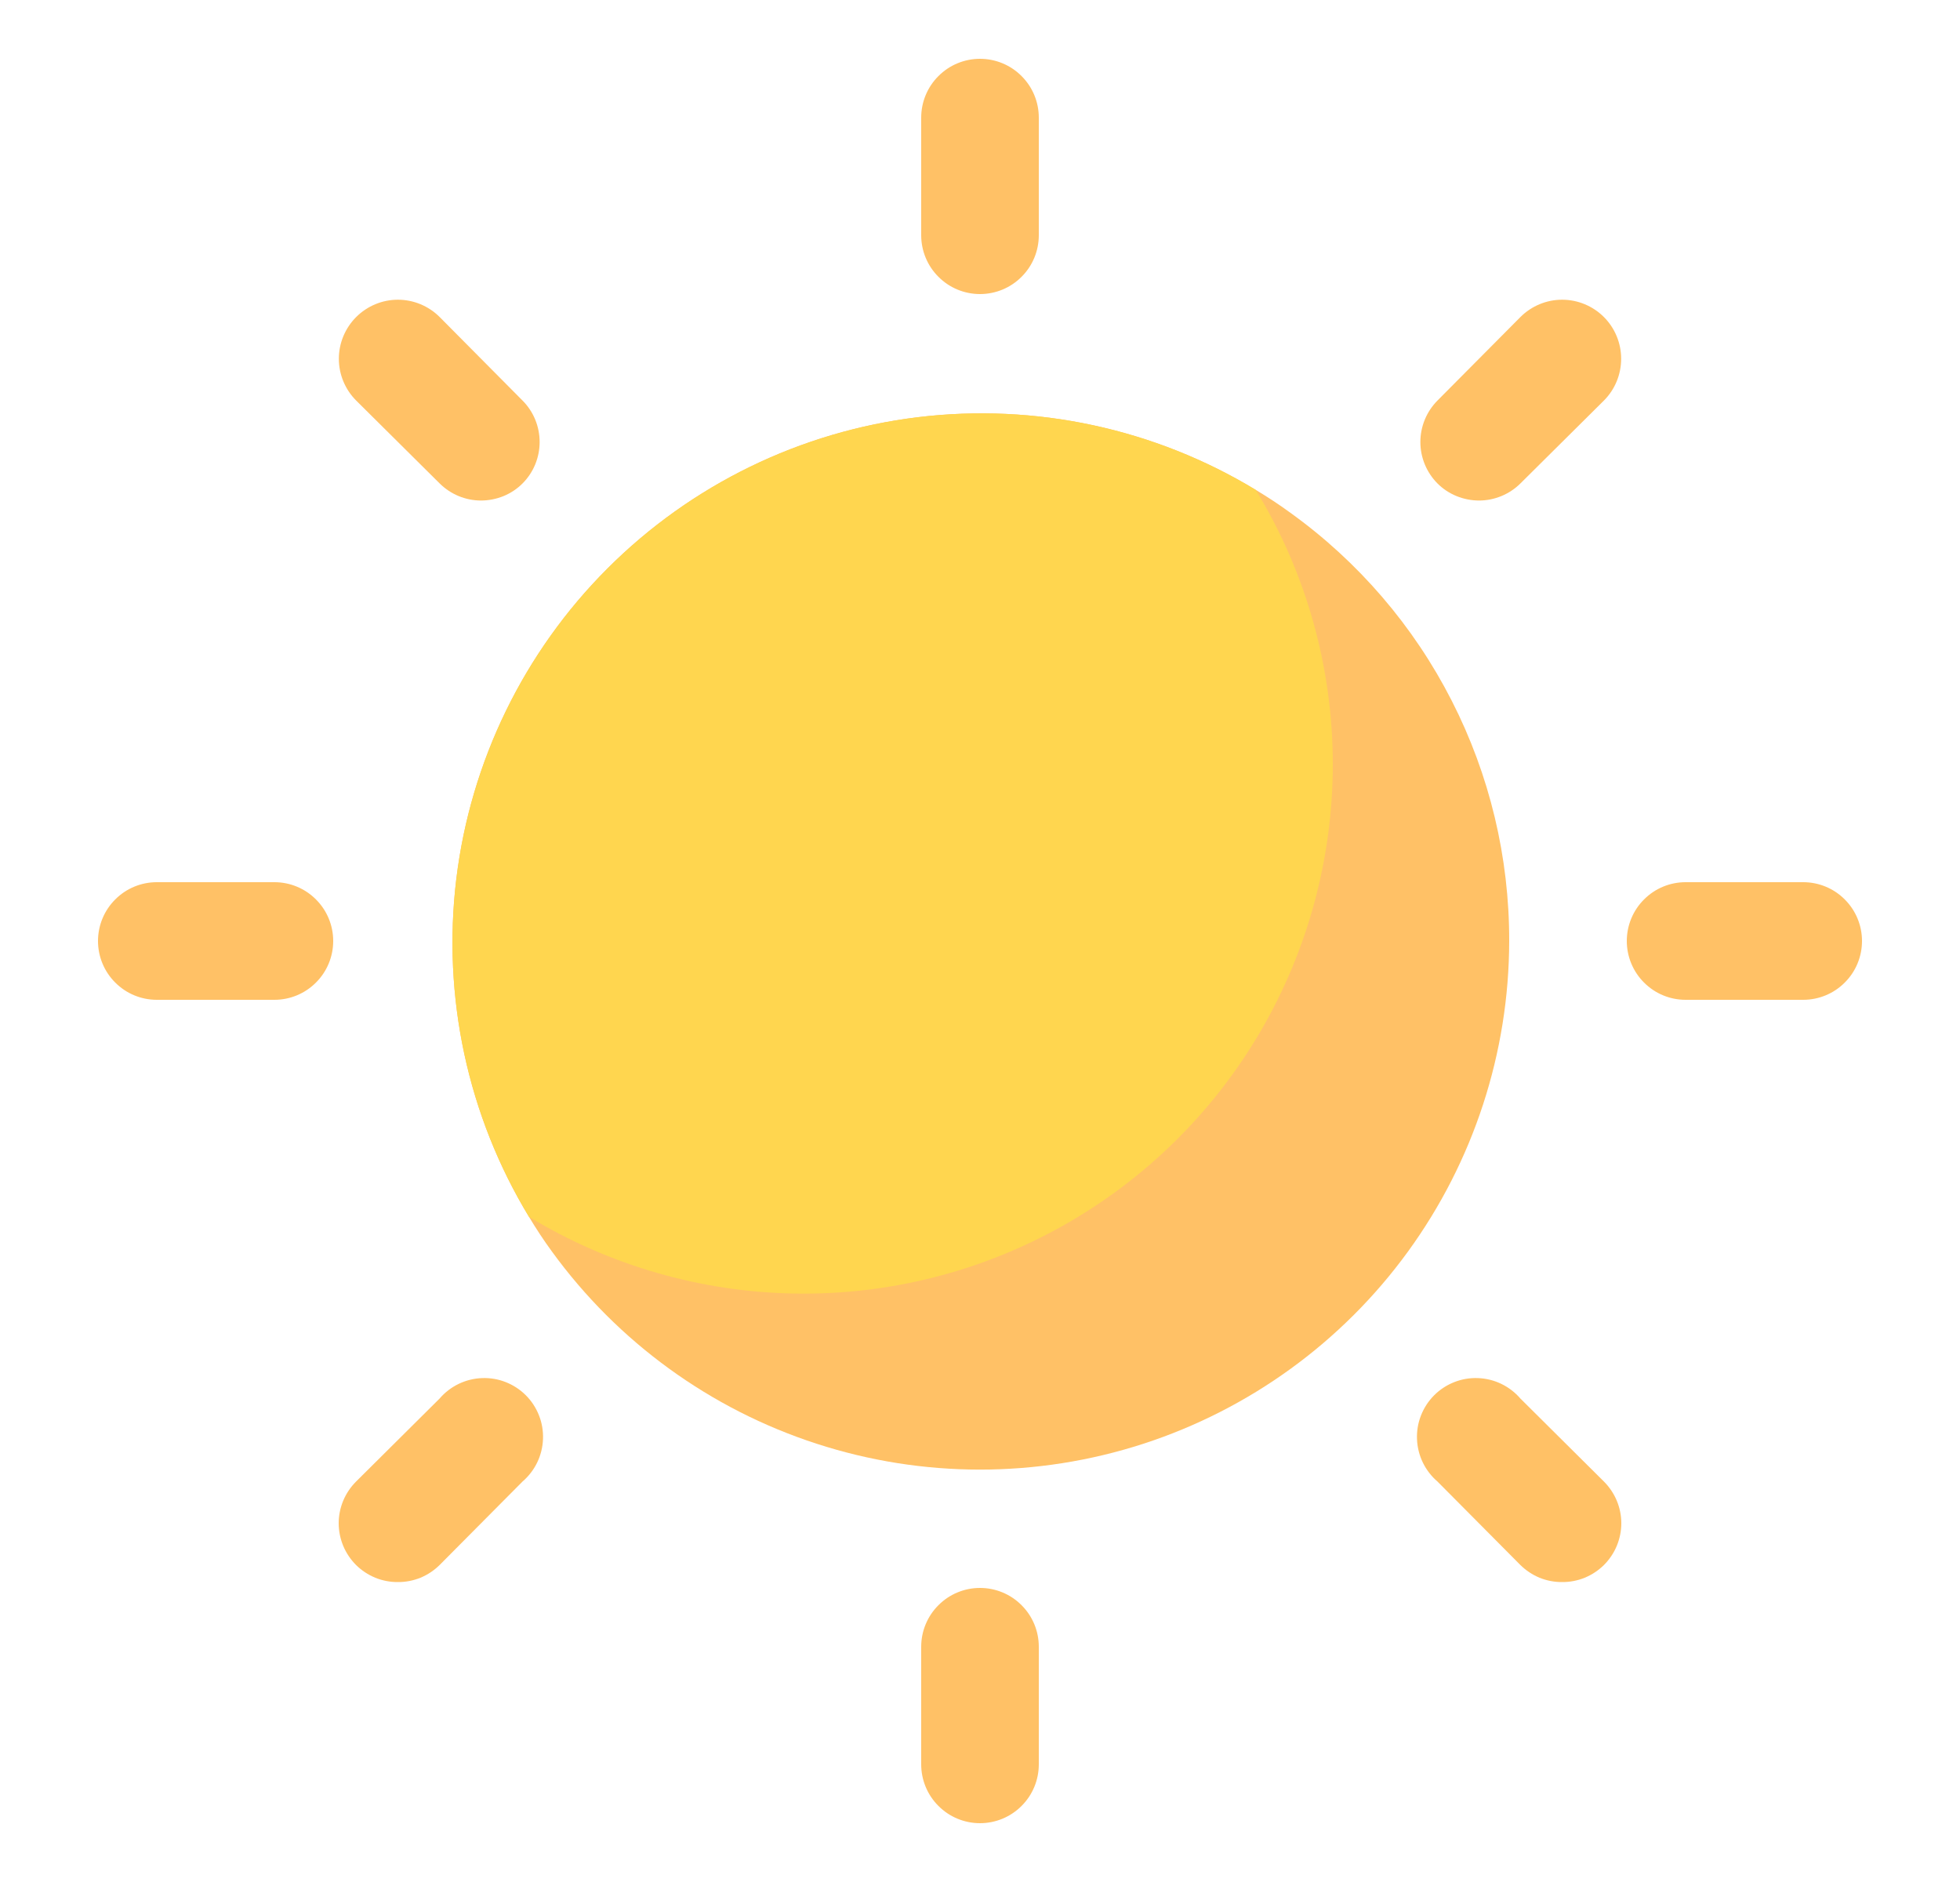 <svg width="25" height="24" viewBox="0 0 25 24" fill="none" xmlns="http://www.w3.org/2000/svg">
<path d="M12.5 3.75C12.301 3.75 12.11 3.671 11.97 3.53C11.829 3.39 11.75 3.199 11.75 3V1.5C11.75 1.301 11.829 1.11 11.97 0.97C12.11 0.829 12.301 0.75 12.5 0.75C12.699 0.75 12.89 0.829 13.03 0.97C13.171 1.11 13.25 1.301 13.25 1.5V3C13.25 3.199 13.171 3.39 13.03 3.53C12.89 3.671 12.699 3.75 12.5 3.75Z" fill="#FFC166"/>
<path d="M18.868 6.383C18.769 6.383 18.671 6.364 18.58 6.327C18.488 6.29 18.405 6.235 18.335 6.165C18.196 6.025 18.117 5.835 18.117 5.637C18.117 5.438 18.196 5.248 18.335 5.108L19.393 4.043C19.534 3.902 19.726 3.822 19.925 3.822C20.125 3.822 20.317 3.902 20.458 4.043C20.599 4.184 20.678 4.376 20.678 4.575C20.678 4.775 20.599 4.967 20.458 5.108L19.393 6.165C19.253 6.304 19.064 6.382 18.868 6.383Z" fill="#FFC166"/>
<path d="M23 12.75H21.5C21.301 12.75 21.11 12.671 20.97 12.53C20.829 12.39 20.75 12.199 20.75 12C20.75 11.801 20.829 11.61 20.97 11.47C21.11 11.329 21.301 11.25 21.5 11.25H23C23.199 11.25 23.39 11.329 23.53 11.47C23.671 11.61 23.75 11.801 23.75 12C23.75 12.199 23.671 12.39 23.53 12.53C23.39 12.671 23.199 12.75 23 12.75Z" fill="#FFC166"/>
<path d="M19.925 20.175C19.827 20.176 19.729 20.157 19.637 20.12C19.546 20.082 19.463 20.027 19.393 19.958L18.335 18.893C18.257 18.826 18.193 18.743 18.148 18.65C18.103 18.557 18.078 18.456 18.074 18.352C18.07 18.249 18.087 18.146 18.125 18.05C18.163 17.953 18.22 17.866 18.293 17.793C18.366 17.72 18.453 17.663 18.55 17.625C18.646 17.587 18.749 17.57 18.852 17.574C18.956 17.578 19.057 17.603 19.15 17.648C19.243 17.693 19.326 17.757 19.393 17.835L20.458 18.893C20.528 18.963 20.584 19.046 20.622 19.137C20.66 19.228 20.68 19.326 20.68 19.425C20.68 19.524 20.66 19.622 20.622 19.714C20.584 19.805 20.528 19.888 20.458 19.958C20.388 20.027 20.305 20.082 20.213 20.12C20.122 20.157 20.024 20.176 19.925 20.175Z" fill="#FFC166"/>
<path d="M12.5 23.25C12.301 23.25 12.11 23.171 11.97 23.03C11.829 22.89 11.75 22.699 11.75 22.5V21C11.75 20.801 11.829 20.61 11.97 20.47C12.11 20.329 12.301 20.25 12.5 20.25C12.699 20.25 12.89 20.329 13.03 20.47C13.171 20.61 13.25 20.801 13.25 21V22.5C13.25 22.699 13.171 22.89 13.03 23.03C12.89 23.171 12.699 23.25 12.5 23.25Z" fill="#FFC166"/>
<path d="M5.075 20.175C4.976 20.176 4.878 20.157 4.787 20.12C4.695 20.082 4.612 20.027 4.542 19.958C4.472 19.888 4.416 19.805 4.378 19.714C4.34 19.622 4.32 19.524 4.32 19.425C4.32 19.326 4.34 19.228 4.378 19.137C4.416 19.046 4.472 18.963 4.542 18.893L5.607 17.835C5.674 17.757 5.757 17.693 5.85 17.648C5.943 17.603 6.045 17.578 6.148 17.574C6.251 17.57 6.354 17.587 6.45 17.625C6.547 17.663 6.634 17.72 6.707 17.793C6.78 17.866 6.837 17.953 6.875 18.05C6.913 18.146 6.93 18.249 6.926 18.352C6.922 18.456 6.897 18.557 6.852 18.65C6.807 18.743 6.743 18.826 6.665 18.893L5.607 19.958C5.537 20.027 5.454 20.082 5.363 20.12C5.271 20.157 5.173 20.176 5.075 20.175Z" fill="#FFC166"/>
<path d="M3.5 12.75H2C1.801 12.75 1.61 12.671 1.47 12.53C1.329 12.39 1.25 12.199 1.25 12C1.25 11.801 1.329 11.61 1.47 11.47C1.61 11.329 1.801 11.25 2 11.25H3.5C3.699 11.25 3.89 11.329 4.03 11.47C4.171 11.61 4.25 11.801 4.25 12C4.25 12.199 4.171 12.39 4.03 12.53C3.89 12.671 3.699 12.75 3.5 12.75Z" fill="#FFC166"/>
<path d="M6.133 6.383C5.936 6.382 5.748 6.304 5.608 6.165L4.543 5.108C4.402 4.967 4.322 4.775 4.322 4.575C4.322 4.376 4.402 4.184 4.543 4.043C4.684 3.902 4.876 3.822 5.075 3.822C5.275 3.822 5.467 3.902 5.608 4.043L6.665 5.108C6.805 5.248 6.883 5.438 6.883 5.637C6.883 5.835 6.805 6.025 6.665 6.165C6.595 6.235 6.512 6.29 6.421 6.327C6.329 6.364 6.232 6.383 6.133 6.383Z" fill="#FFC166"/>
<path d="M19.25 12C19.248 13.424 18.795 14.812 17.957 15.963C17.119 17.115 15.937 17.972 14.582 18.412C13.227 18.851 11.768 18.851 10.413 18.41C9.058 17.97 7.877 17.112 7.04 15.96C6.935 15.817 6.837 15.667 6.747 15.517C5.965 14.226 5.639 12.709 5.82 11.21C6.002 9.711 6.681 8.316 7.749 7.249C8.816 6.181 10.211 5.502 11.71 5.32C13.209 5.139 14.726 5.465 16.017 6.247C16.167 6.337 16.317 6.435 16.46 6.54C17.325 7.162 18.03 7.982 18.515 8.932C19.001 9.882 19.252 10.933 19.25 12Z" fill="#FFC166"/>
<path d="M17 9.75C16.999 10.947 16.68 12.122 16.076 13.156C15.471 14.189 14.603 15.043 13.559 15.63C12.516 16.217 11.335 16.516 10.138 16.496C8.941 16.476 7.771 16.138 6.747 15.517C5.965 14.226 5.639 12.709 5.82 11.21C6.002 9.711 6.681 8.316 7.749 7.249C8.816 6.181 10.211 5.502 11.71 5.32C13.209 5.139 14.726 5.465 16.017 6.247C16.661 7.302 17.001 8.514 17 9.75Z" fill="#FFD64F"/>
</svg>
